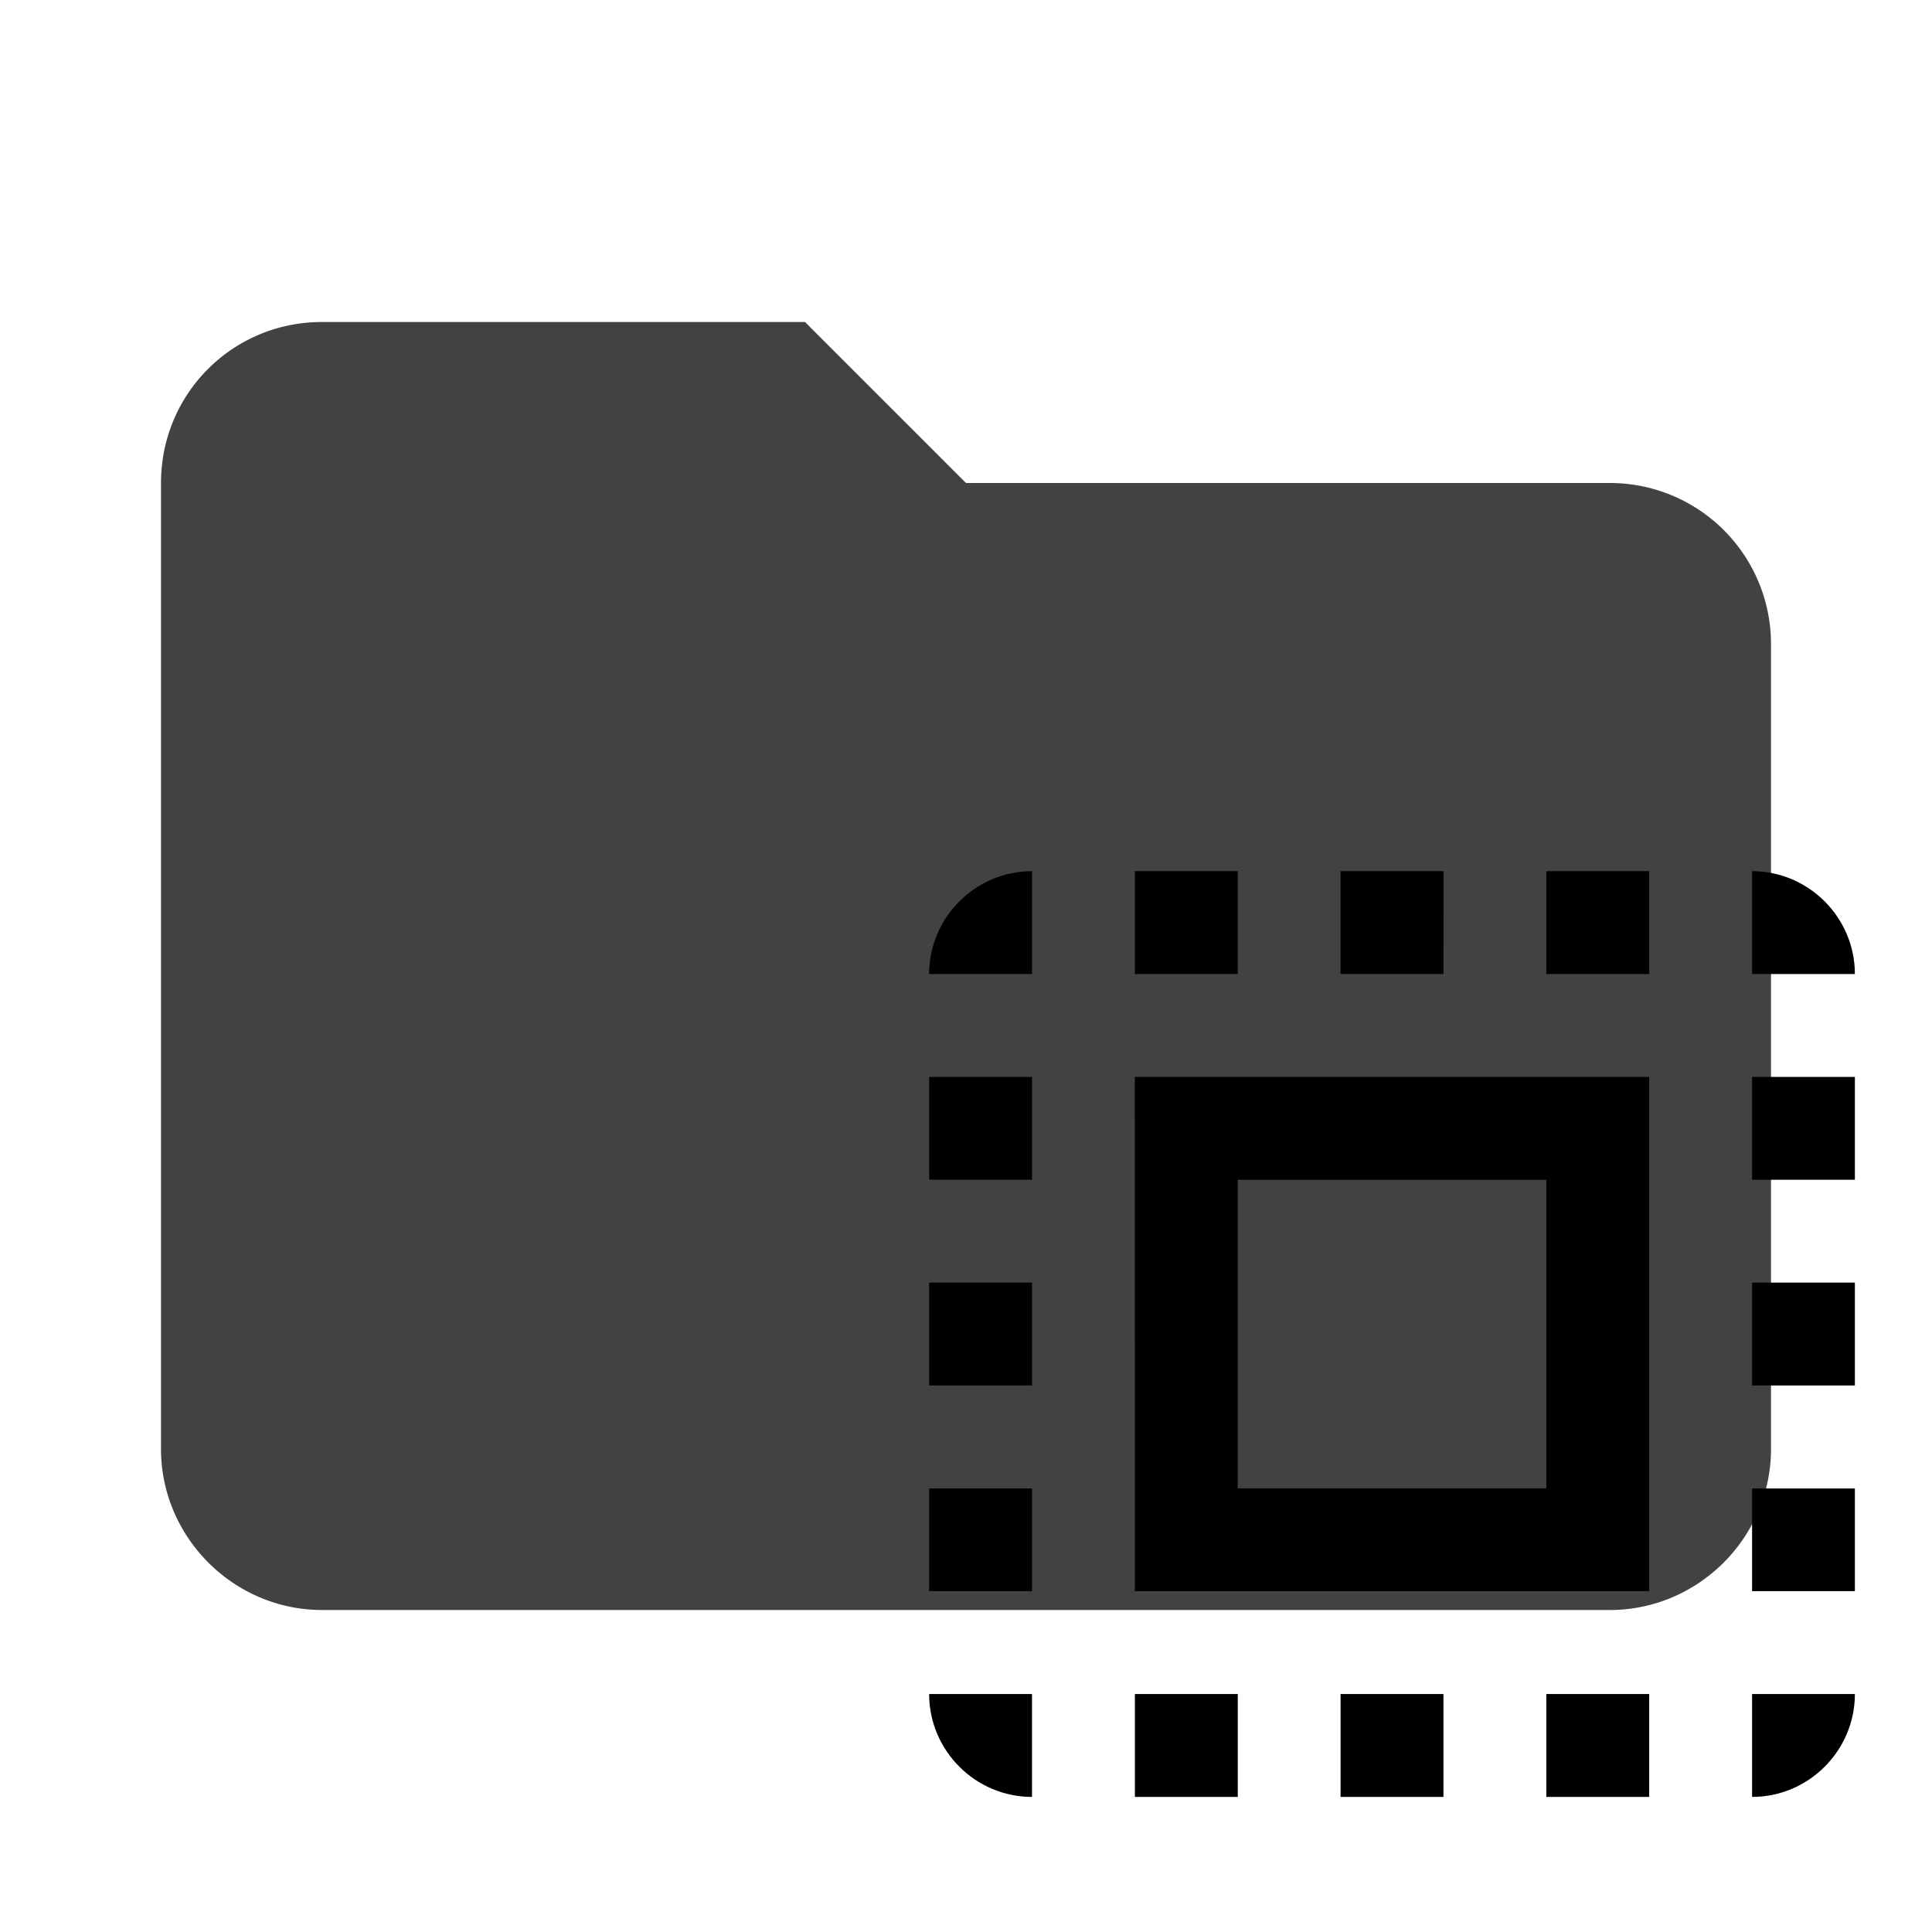 <svg xmlns="http://www.w3.org/2000/svg" clip-rule="evenodd" fill-rule="evenodd" stroke-linejoin="round" stroke-miterlimit="1.414" viewBox="0 0 24 24">
  <path d="M10 4H4c-1.11 0-2 .89-2 2v12c0 1.097.903 2 2 2h16c1.097 0 2-.903 2-2V8a2 2 0 0 0-2-2h-8l-2-2z" fill="#424242" fill-rule="nonzero"/>
  <path d="M11.542 12.1h1.278v-1.278c-.703 0-1.278.575-1.278 1.278zm0 5.11h1.278v-1.277h-1.278zm2.556 5.112h1.278v-1.278h-1.278zm-2.556-7.667h1.278v-1.277h-1.278zm6.39-3.833h-1.279V12.1h1.278zm3.833 0V12.1h1.277c0-.703-.575-1.278-1.277-1.278zm-8.945 11.5v-1.278h-1.278c0 .703.575 1.278 1.278 1.278zm-1.278-2.556h1.278V18.49h-1.278zm3.834-8.944h-1.278V12.1h1.278zm1.277 11.5h1.278v-1.278h-1.278zm5.112-5.111h1.277v-1.278h-1.277zm0 5.111c.702 0 1.277-.575 1.277-1.278h-1.277zm0-7.667h1.277v-1.277h-1.277zm0 5.111h1.277V18.49h-1.277zm-2.556 2.556h1.278v-1.278h-1.278zm0-10.222h1.278v-1.278h-1.278zm-5.111 7.666h6.389v-6.388h-6.39zm1.278-5.11h3.833v3.833h-3.833z"/>
</svg>